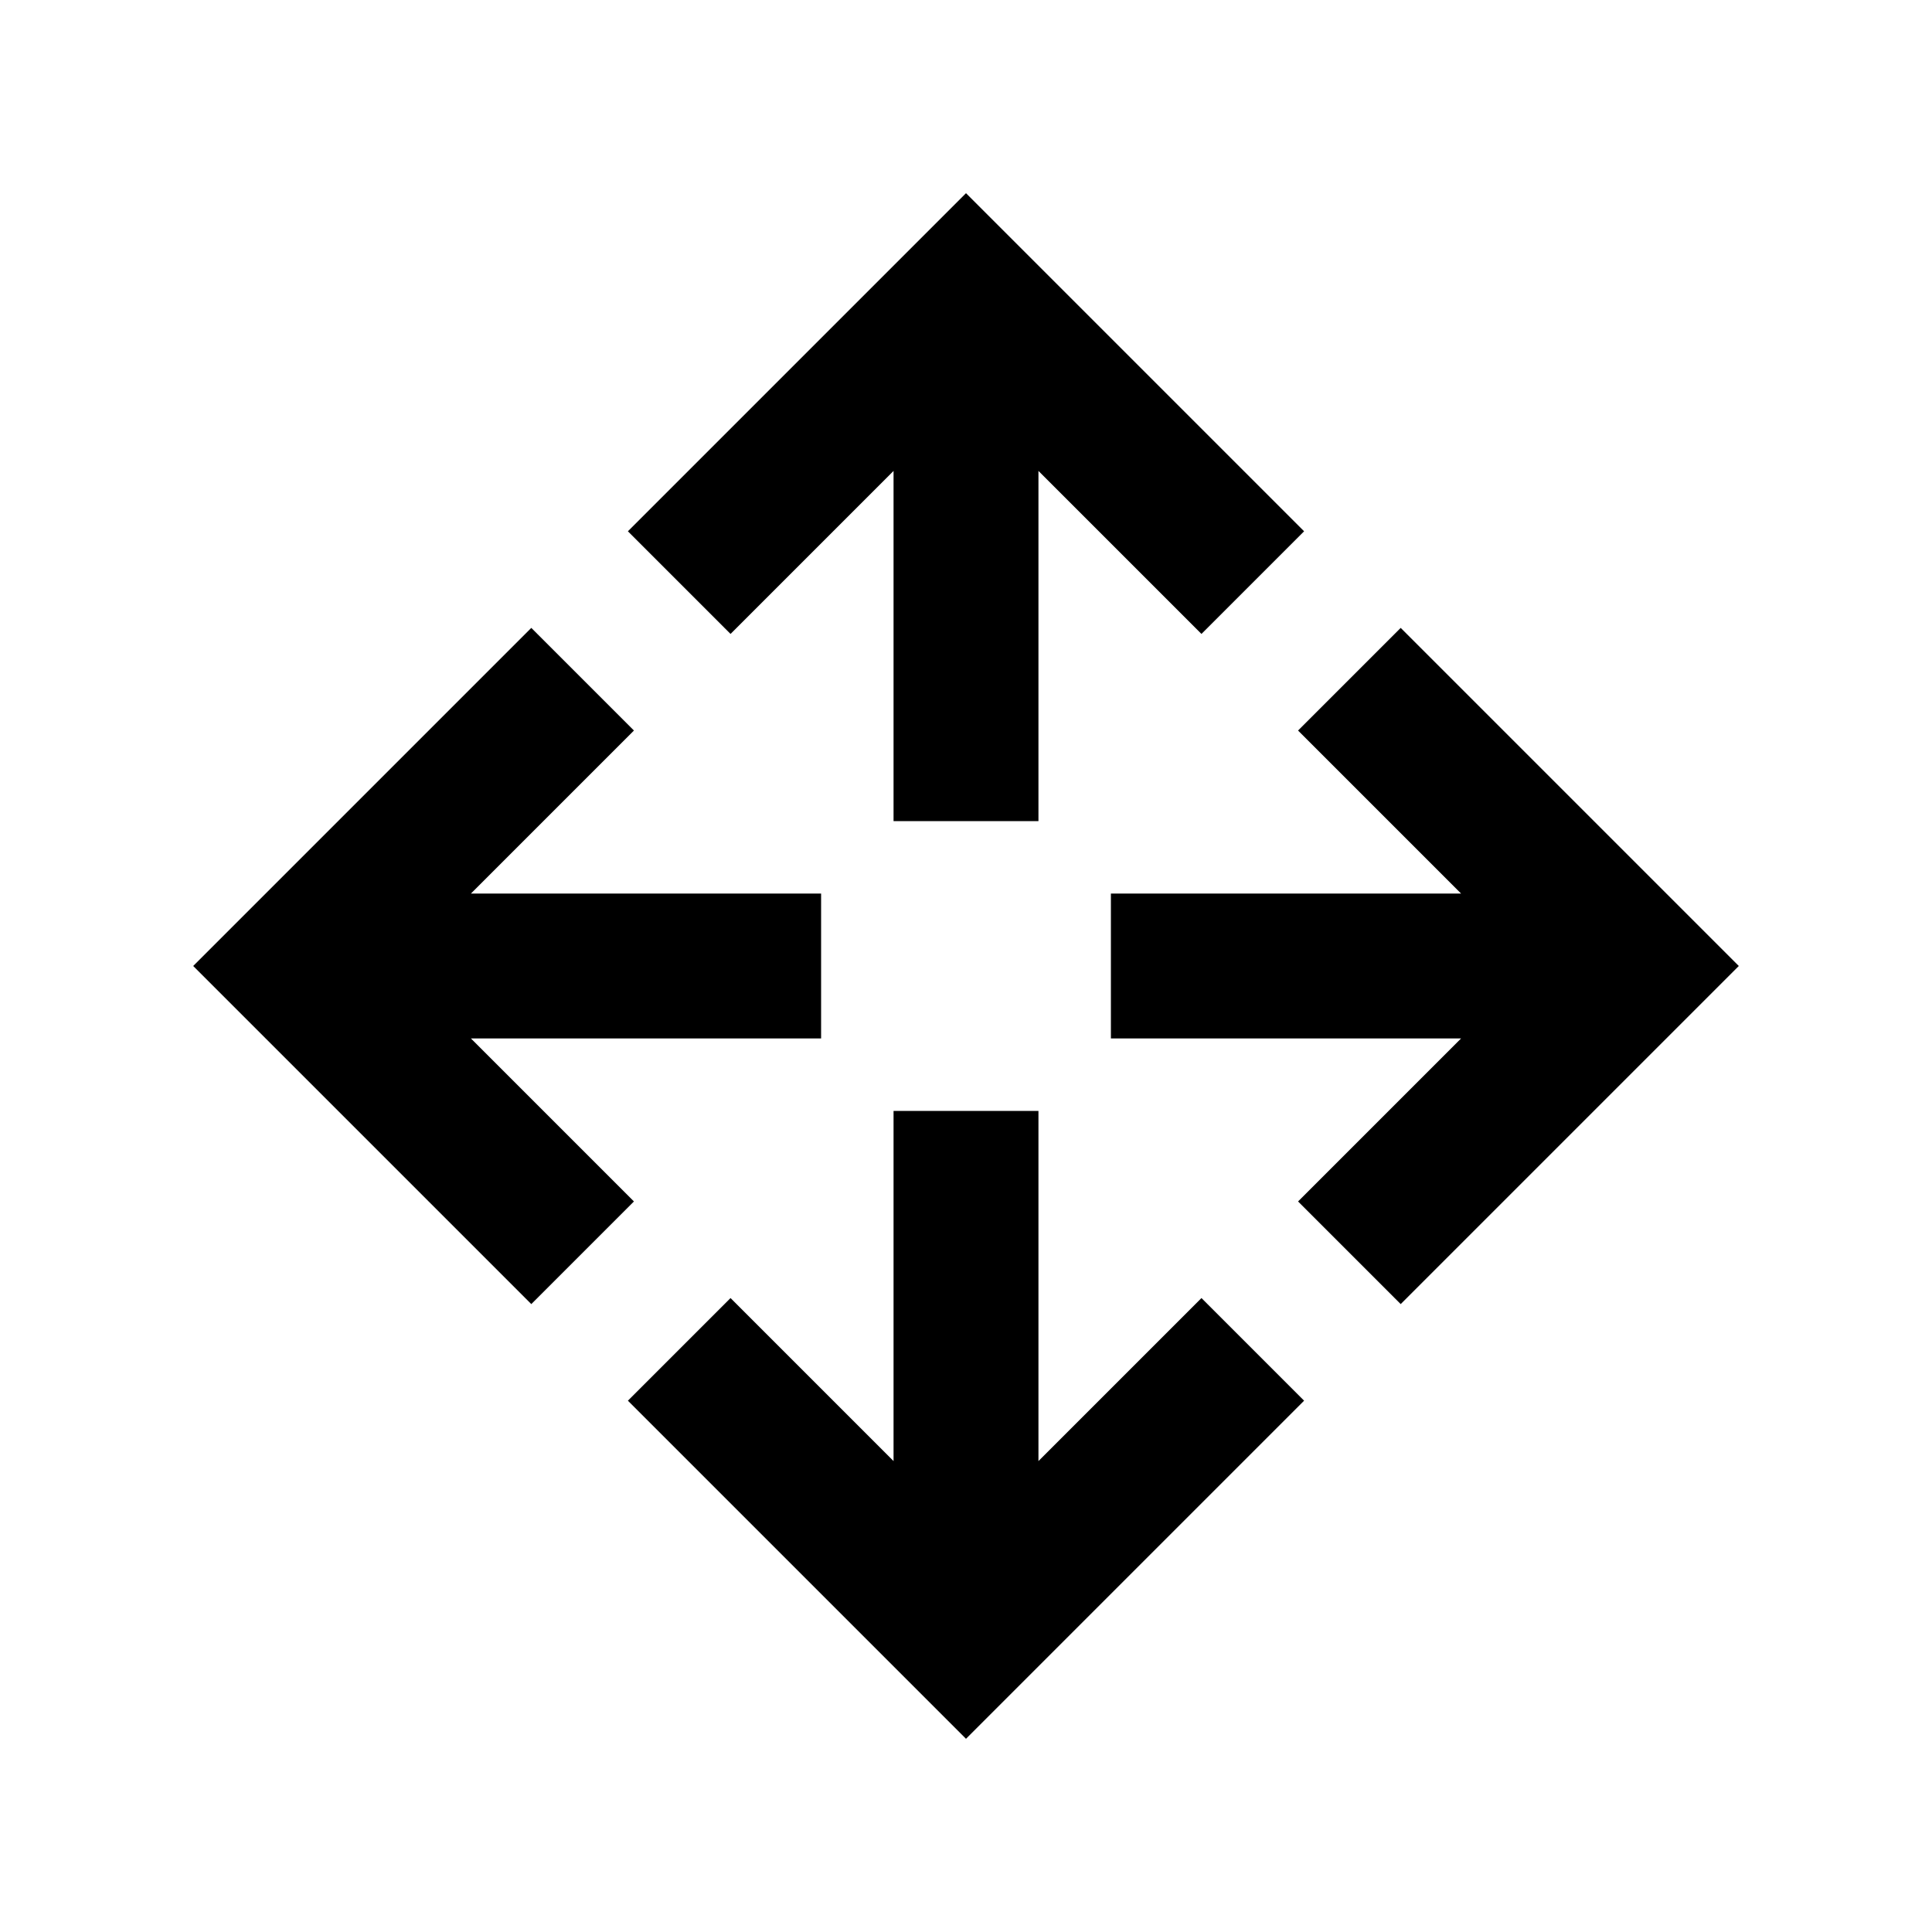 <svg xmlns="http://www.w3.org/2000/svg" height="20" viewBox="0 -960 960 960" width="20"><path d="M480-96 312-264l51-51 81 81v-174h72v174l81-81 51 51L480-96ZM264-312 96-480l168-168 51 51-81 81h174v72H234l81 81-51 51Zm432 0-51-51 81-81H552v-72h174l-81-81 51-51 168 168-168 168ZM444-552v-174l-81 81-51-51 168-168 168 168-51 51-81-81v174h-72Z"/></svg>